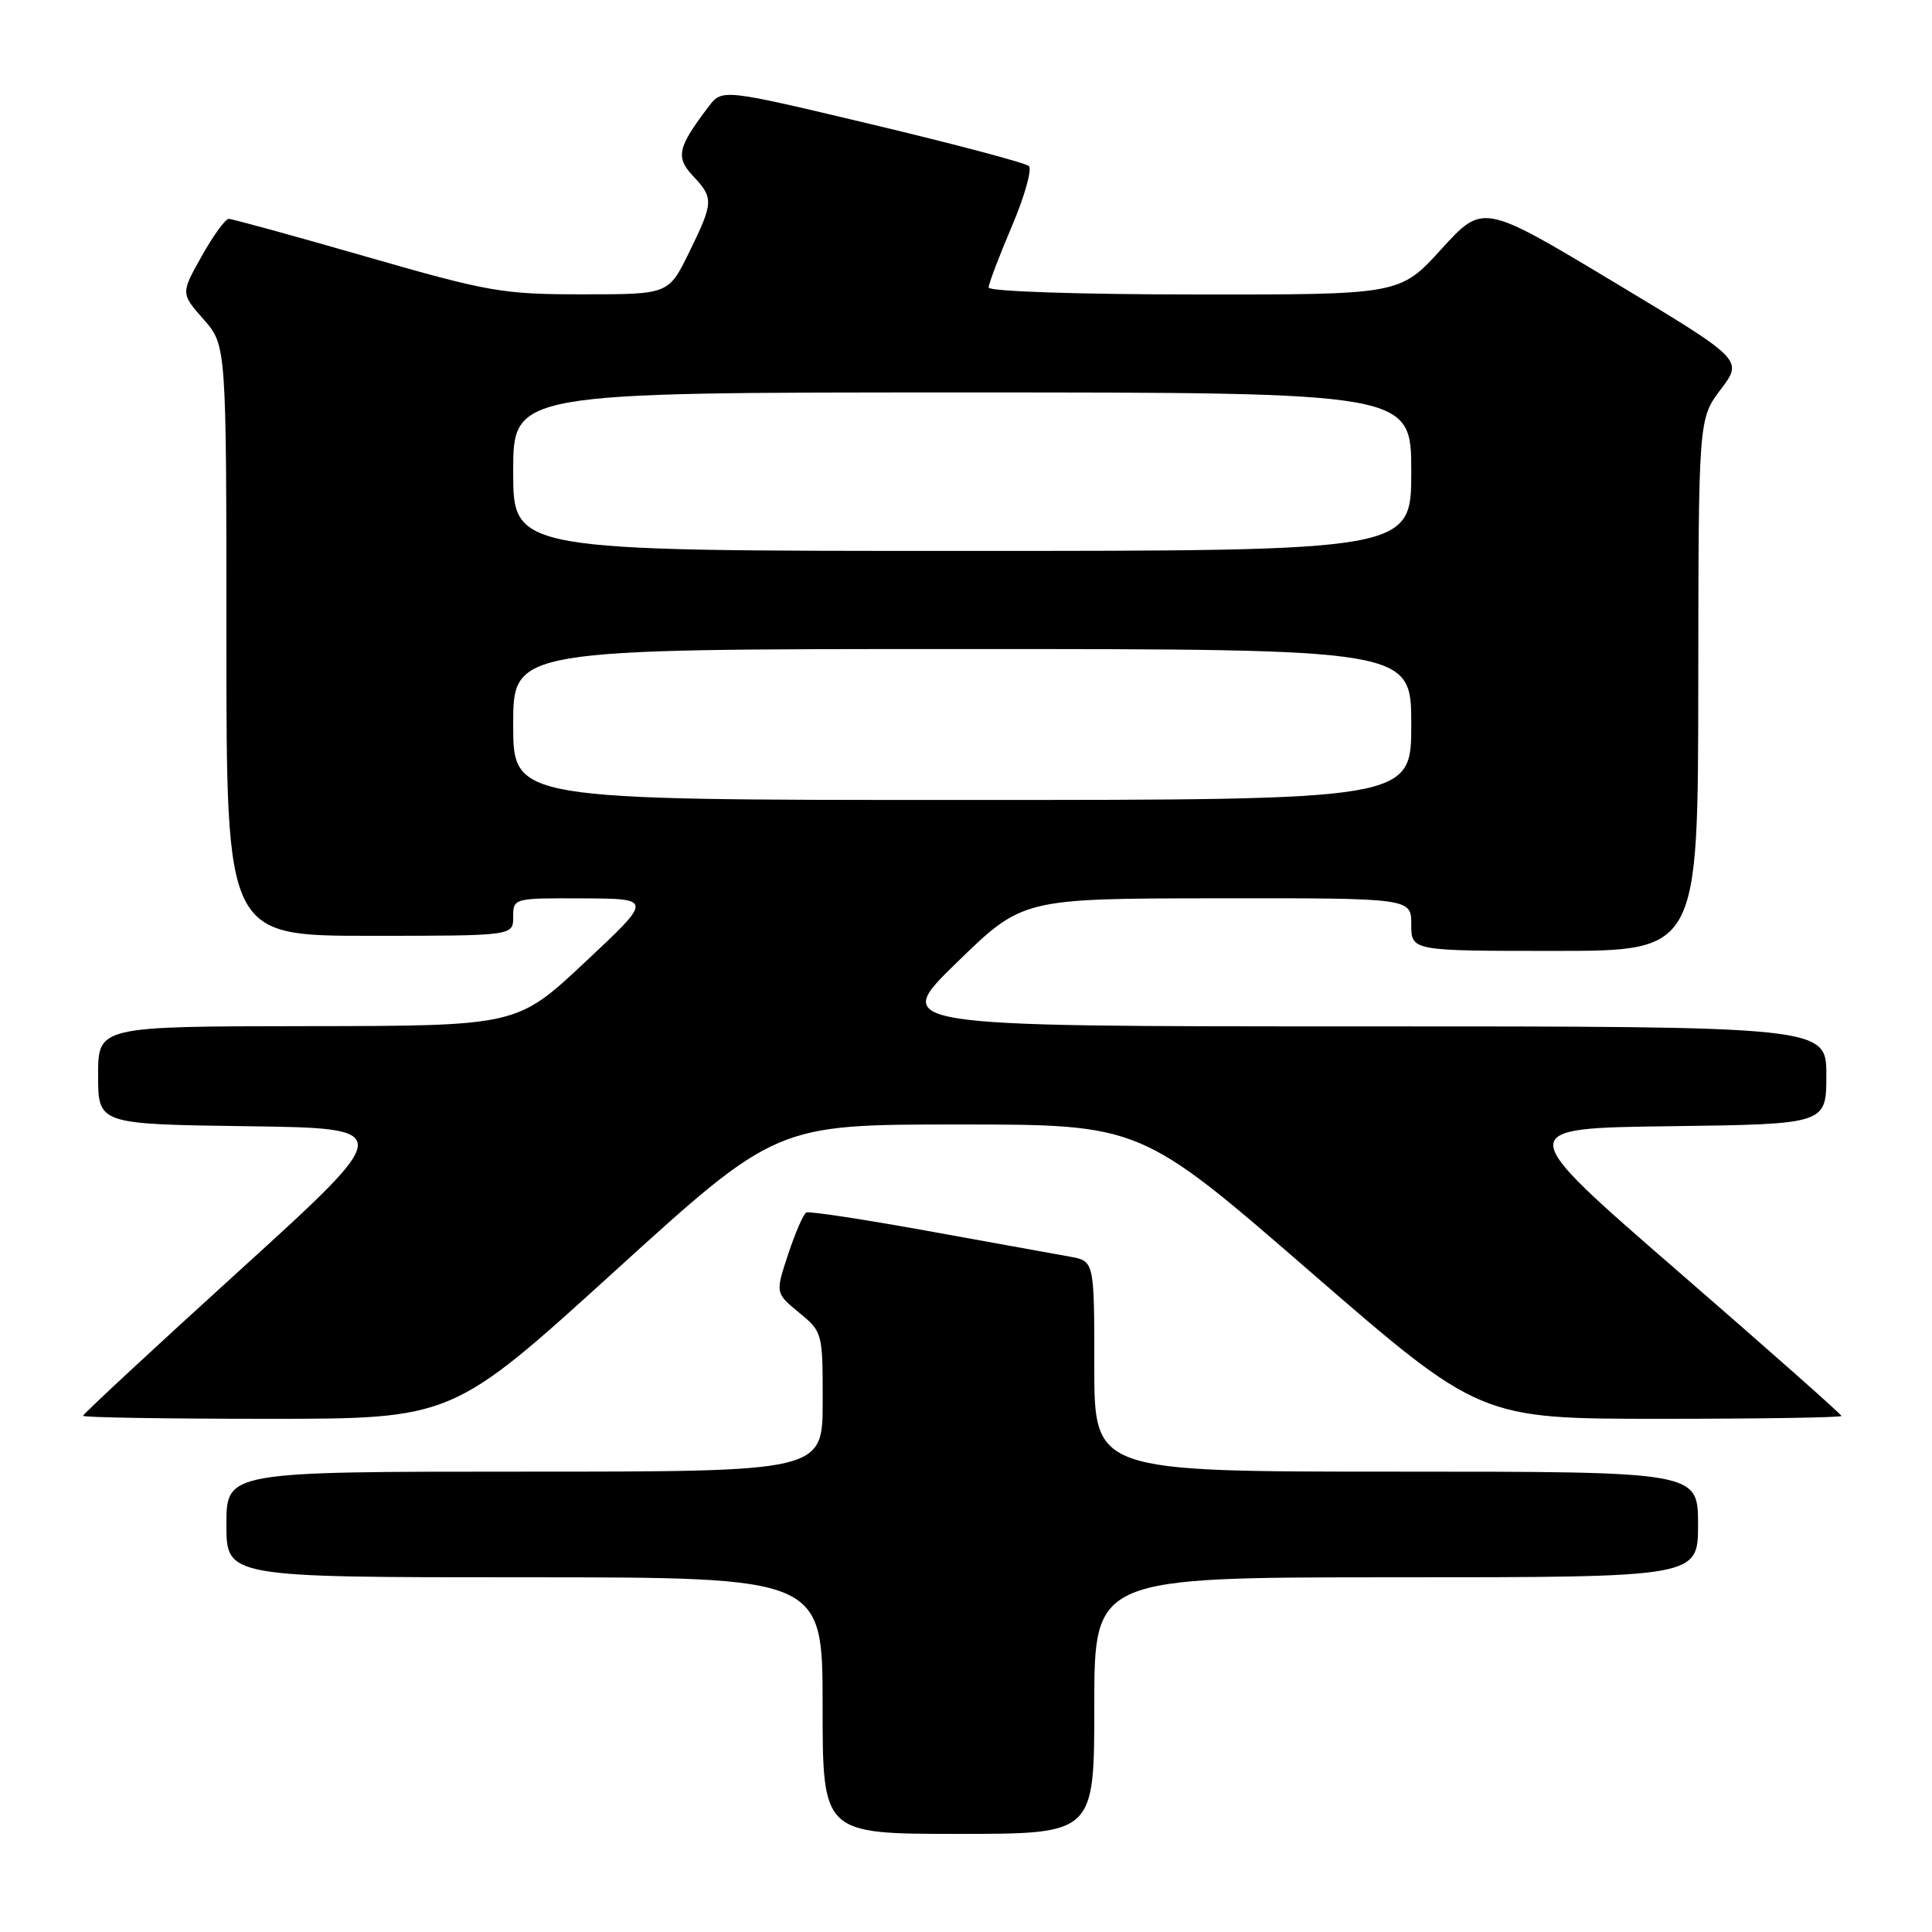 <?xml version="1.0" encoding="UTF-8" standalone="no"?>
<!DOCTYPE svg PUBLIC "-//W3C//DTD SVG 1.1//EN" "http://www.w3.org/Graphics/SVG/1.1/DTD/svg11.dtd" >
<svg xmlns="http://www.w3.org/2000/svg" xmlns:xlink="http://www.w3.org/1999/xlink" version="1.1" viewBox="0 0 256 256">
 <g >
 <path fill="currentColor"
d=" M 145.00 226.00 C 145.00 209.00 145.00 209.00 185.00 209.00 C 225.00 209.00 225.00 209.00 225.00 202.00 C 225.00 195.00 225.00 195.00 185.00 195.00 C 145.00 195.00 145.00 195.00 145.00 181.05 C 145.00 167.09 145.00 167.09 141.75 166.51 C 139.96 166.19 131.53 164.67 123.00 163.12 C 114.47 161.57 107.20 160.47 106.83 160.66 C 106.46 160.86 105.38 163.34 104.44 166.18 C 102.73 171.33 102.73 171.33 105.87 173.92 C 108.99 176.48 109.02 176.59 109.01 185.75 C 109.00 195.00 109.00 195.00 69.50 195.00 C 30.00 195.00 30.00 195.00 30.00 202.00 C 30.00 209.00 30.00 209.00 69.50 209.00 C 109.00 209.00 109.00 209.00 109.00 226.00 C 109.00 243.00 109.00 243.00 127.00 243.00 C 145.00 243.00 145.00 243.00 145.00 226.00 Z  M 81.39 168.50 C 102.84 149.00 102.84 149.00 126.99 149.00 C 151.13 149.00 151.13 149.00 173.61 168.50 C 196.10 188.00 196.10 188.00 220.05 188.00 C 233.22 188.00 244.00 187.83 244.00 187.62 C 244.00 187.41 234.21 178.74 222.25 168.37 C 200.51 149.50 200.51 149.50 221.25 149.23 C 242.00 148.96 242.00 148.96 242.00 142.48 C 242.00 136.00 242.00 136.00 180.04 136.00 C 118.09 136.00 118.09 136.00 126.79 127.53 C 135.50 119.06 135.50 119.06 161.25 119.03 C 187.00 119.00 187.00 119.00 187.00 122.50 C 187.00 126.00 187.00 126.00 206.00 126.00 C 225.00 126.00 225.00 126.00 225.03 90.75 C 225.06 55.50 225.06 55.50 228.02 51.58 C 230.98 47.67 230.98 47.67 213.74 37.31 C 196.50 26.96 196.50 26.96 191.00 33.00 C 185.50 39.05 185.50 39.05 158.25 39.02 C 142.89 39.01 131.00 38.61 131.00 38.10 C 131.00 37.61 132.38 33.96 134.08 29.98 C 135.77 26.01 136.78 22.41 136.33 22.00 C 135.87 21.58 126.54 19.11 115.60 16.50 C 95.69 11.76 95.69 11.76 93.89 14.13 C 89.78 19.54 89.49 20.83 91.83 23.32 C 94.59 26.26 94.56 26.81 91.29 33.48 C 88.58 39.00 88.58 39.00 77.23 39.00 C 66.59 39.00 64.78 38.69 48.50 34.00 C 38.94 31.25 30.76 29.00 30.31 29.00 C 29.87 29.00 28.25 31.22 26.73 33.94 C 23.95 38.88 23.95 38.88 26.98 42.32 C 30.00 45.76 30.00 45.76 30.00 84.88 C 30.00 124.00 30.00 124.00 49.00 124.00 C 68.00 124.00 68.00 124.00 68.00 121.50 C 68.00 119.01 68.04 119.00 77.25 119.04 C 86.50 119.08 86.50 119.08 77.50 127.51 C 68.50 135.94 68.50 135.94 40.75 135.97 C 13.00 136.00 13.00 136.00 13.00 142.48 C 13.00 148.96 13.00 148.96 32.74 149.23 C 52.47 149.50 52.47 149.50 31.74 168.35 C 20.33 178.71 11.00 187.38 11.00 187.60 C 11.00 187.82 22.01 188.00 35.46 188.00 C 59.93 188.00 59.93 188.00 81.39 168.50 Z  M 68.00 96.00 C 68.00 86.00 68.00 86.00 127.50 86.00 C 187.00 86.00 187.00 86.00 187.00 96.00 C 187.00 106.00 187.00 106.00 127.50 106.00 C 68.00 106.00 68.00 106.00 68.00 96.00 Z  M 68.00 62.50 C 68.00 52.00 68.00 52.00 127.50 52.00 C 187.00 52.00 187.00 52.00 187.00 62.50 C 187.00 73.00 187.00 73.00 127.50 73.00 C 68.00 73.00 68.00 73.00 68.00 62.50 Z "/>
</g>
</svg>